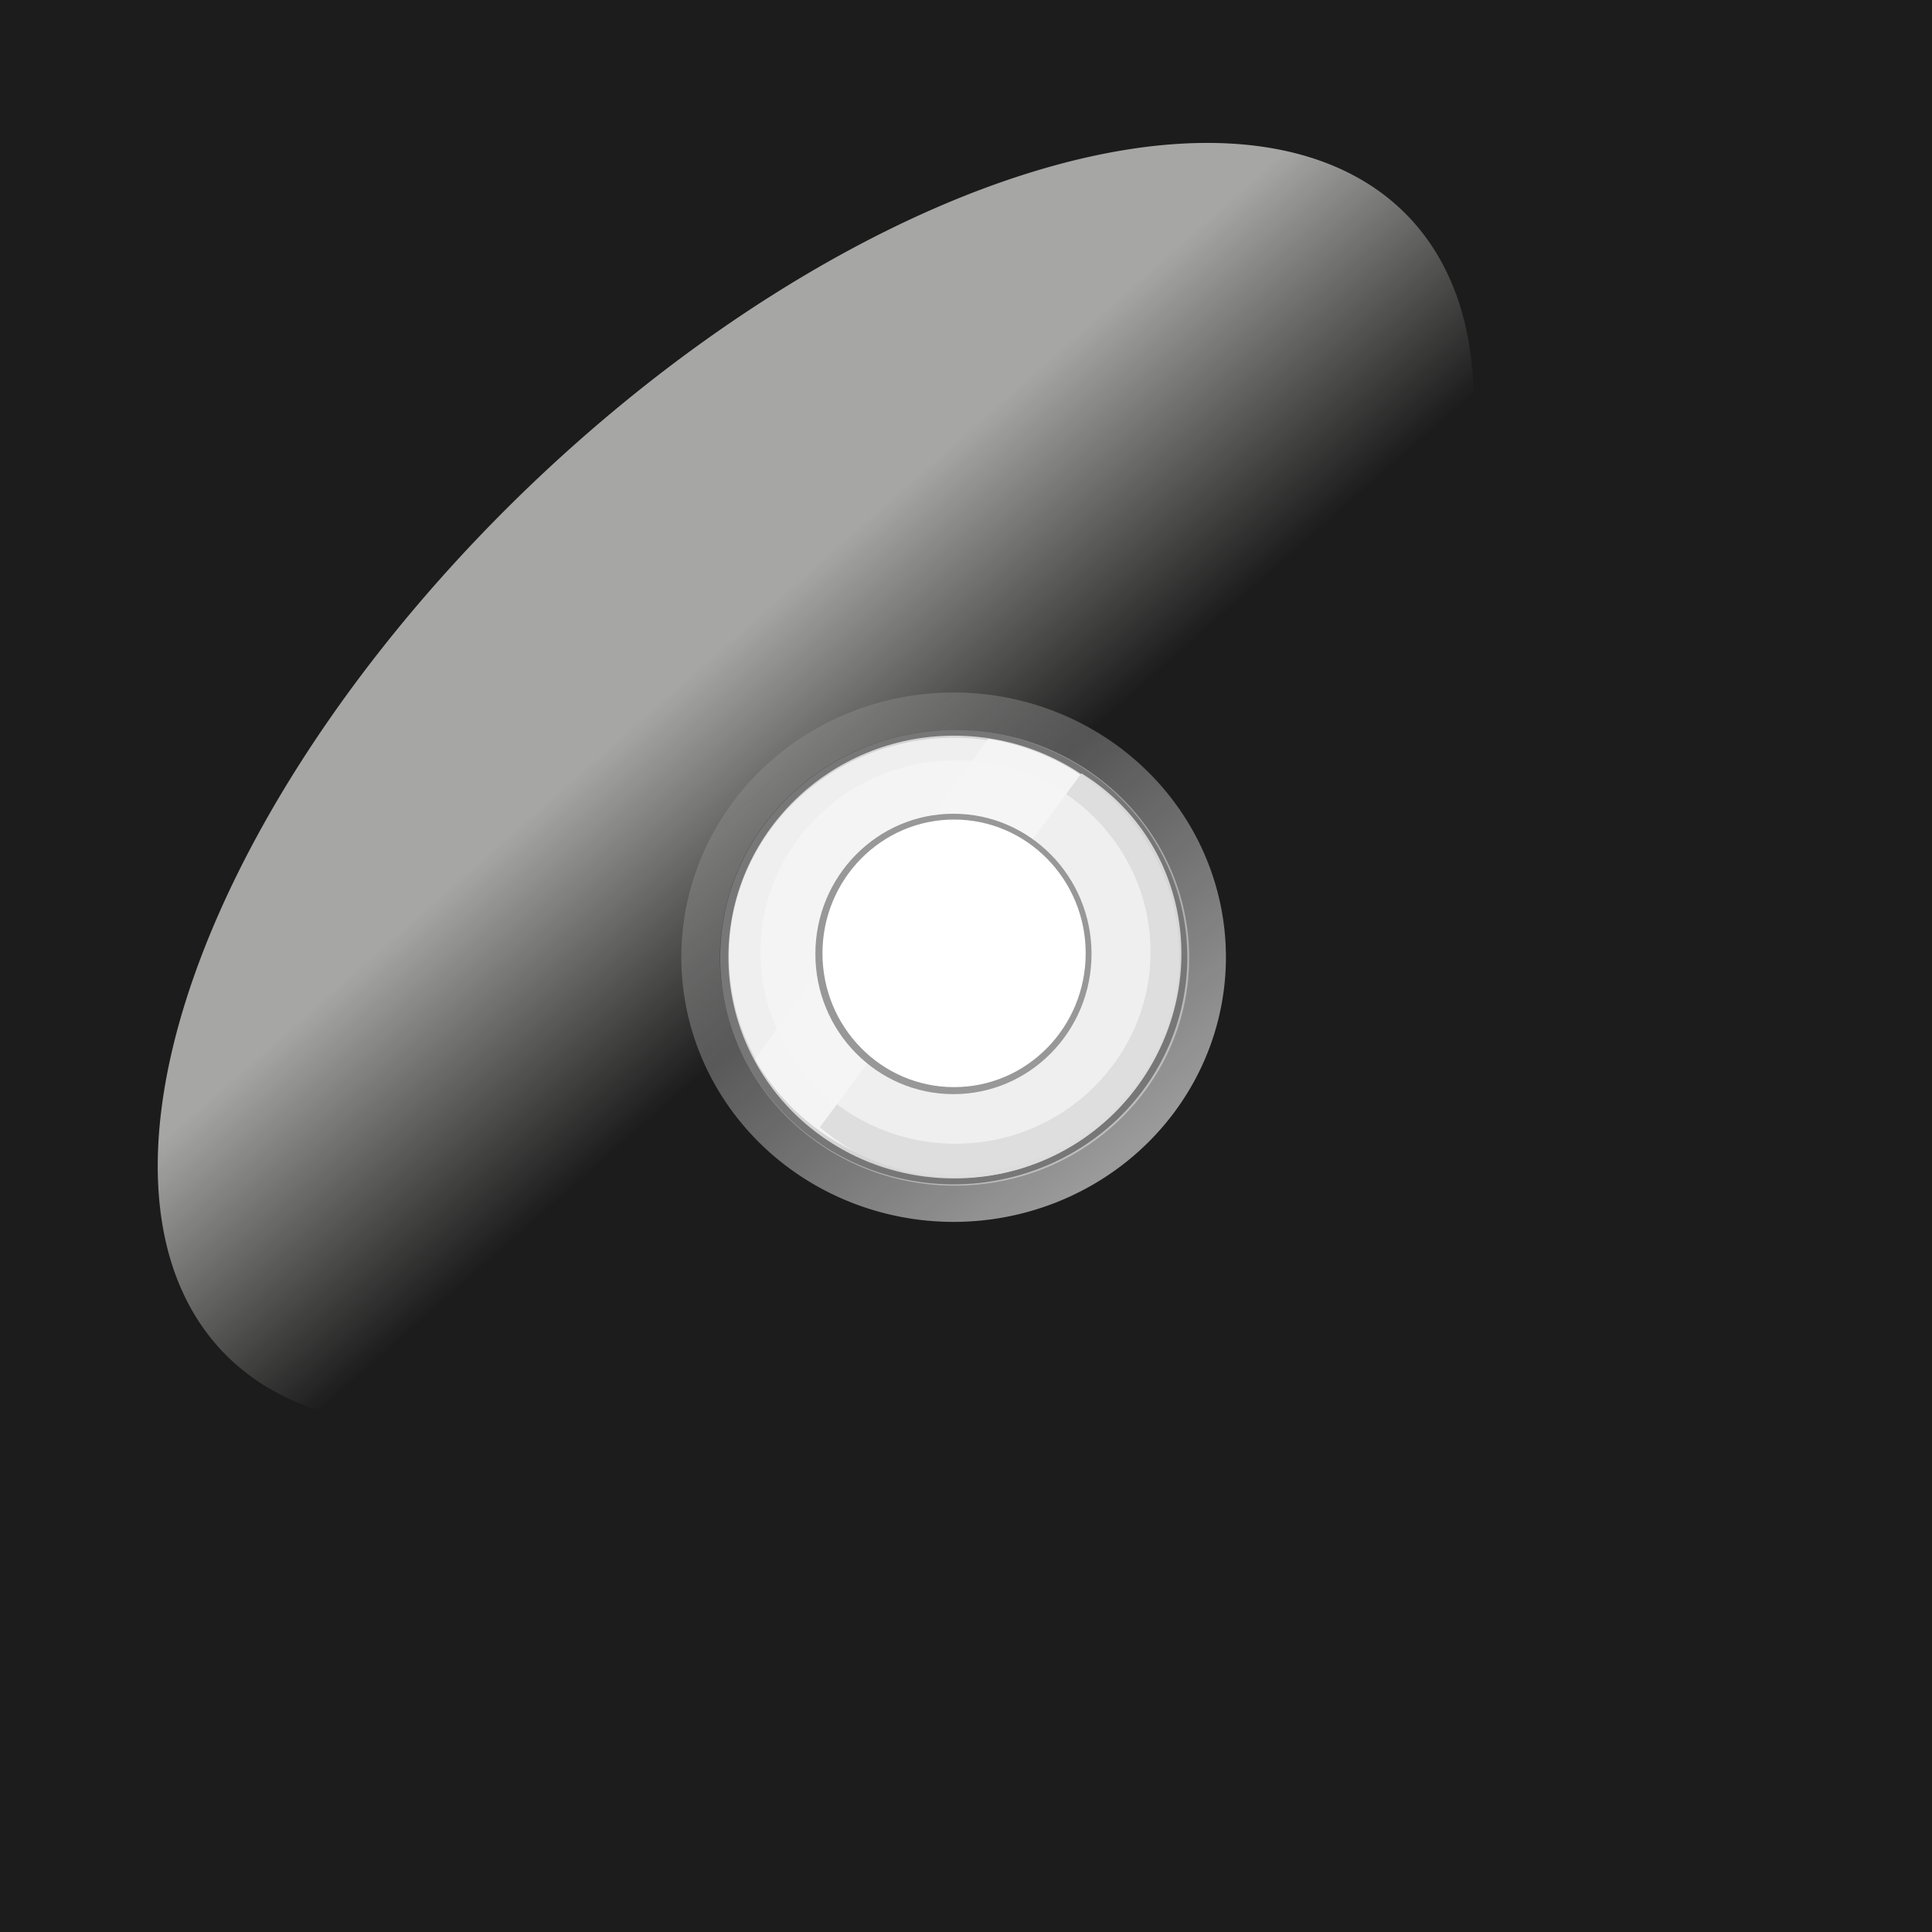 <?xml version="1.0" encoding="UTF-8" standalone="no"?>
<!-- Created with Inkscape (http://www.inkscape.org/) -->

<svg
   xmlns:svg="http://www.w3.org/2000/svg"
   xmlns="http://www.w3.org/2000/svg"
   xmlns:xlink="http://www.w3.org/1999/xlink"
   version="1.1"
   width="512"
   height="512"
   id="svg2">
  <defs
     id="defs6">
    <linearGradient
       id="linearGradient4279">
      <stop
         id="stop4281"
         style="stop-color:#fffffc;stop-opacity:1"
         offset="0" />
      <stop
         id="stop4283"
         style="stop-color:#fffffc;stop-opacity:0"
         offset="1" />
    </linearGradient>
    <linearGradient
       id="linearGradient4144">
      <stop
         id="stop4146"
         style="stop-color:#fffffc;stop-opacity:1"
         offset="0" />
      <stop
         id="stop4148"
         style="stop-color:#fffffc;stop-opacity:0"
         offset="1" />
    </linearGradient>
    <linearGradient
       id="linearGradient3994">
      <stop
         id="stop3996"
         style="stop-color:#fffffc;stop-opacity:0.343"
         offset="0" />
      <stop
         id="stop3998"
         style="stop-color:#fffffc;stop-opacity:0"
         offset="1" />
    </linearGradient>
    <linearGradient
       id="linearGradient3850">
      <stop
         id="stop3852"
         style="stop-color:#000000;stop-opacity:1"
         offset="0" />
      <stop
         id="stop3854"
         style="stop-color:#000000;stop-opacity:0"
         offset="1" />
    </linearGradient>
    <linearGradient
       id="linearGradient3844">
      <stop
         id="stop3846"
         style="stop-color:#f81c48;stop-opacity:0.07"
         offset="0" />
      <stop
         id="stop3848"
         style="stop-color:#0c07f8;stop-opacity:0.965"
         offset="1" />
    </linearGradient>
    <linearGradient
       id="linearGradient3758">
      <stop
         id="stop3760"
         style="stop-color:#f8b109;stop-opacity:1"
         offset="0" />
      <stop
         id="stop3762"
         style="stop-color:#2c17e6;stop-opacity:0.903"
         offset="1" />
    </linearGradient>
    <linearGradient
       id="linearGradient3652">
      <stop
         id="stop3654"
         style="stop-color:#f81c48;stop-opacity:1"
         offset="0" />
      <stop
         id="stop3656"
         style="stop-color:#2c17e6;stop-opacity:0.903"
         offset="1" />
    </linearGradient>
    <linearGradient
       id="linearGradient3763">
      <stop
         id="stop3765"
         style="stop-color:#000000;stop-opacity:1"
         offset="0" />
      <stop
         id="stop3767"
         style="stop-color:#000000;stop-opacity:0"
         offset="1" />
    </linearGradient>
    <linearGradient
       id="linearGradient3757">
      <stop
         id="stop3759"
         style="stop-color:#0e8116;stop-opacity:1"
         offset="0" />
      <stop
         id="stop3761"
         style="stop-color:#fff111;stop-opacity:0.966"
         offset="1" />
    </linearGradient>
    <linearGradient
       id="linearGradient3745">
      <stop
         id="stop3747"
         style="stop-color:#ffc7cf;stop-opacity:1"
         offset="0" />
      <stop
         id="stop3749"
         style="stop-color:#ffc7cf;stop-opacity:0"
         offset="1" />
    </linearGradient>
    <radialGradient
       cx="23.335"
       cy="41.636"
       r="22.627"
       fx="23.335"
       fy="41.636"
       id="radialGradient3507"
       xlink:href="#linearGradient23419"
       gradientUnits="userSpaceOnUse"
       gradientTransform="matrix(1,0,0,0.25,0,31.227)" />
    <linearGradient
       id="linearGradient23419">
      <stop
         id="stop23421"
         style="stop-color:#000000;stop-opacity:1"
         offset="0" />
      <stop
         id="stop23423"
         style="stop-color:#000000;stop-opacity:0"
         offset="1" />
    </linearGradient>
    <linearGradient
       x1="14.997"
       y1="11.188"
       x2="32.511"
       y2="34.307"
       id="linearGradient3526"
       xlink:href="#aigrd1"
       gradientUnits="userSpaceOnUse"
       gradientTransform="matrix(1.19,0,0,1.19,-4.309,-3.833)" />
    <linearGradient
       x1="14.997"
       y1="11.188"
       x2="32.511"
       y2="34.307"
       id="aigrd1"
       gradientUnits="userSpaceOnUse">
      <stop
         id="stop3034"
         style="stop-color:#ebebeb;stop-opacity:1"
         offset="0" />
      <stop
         id="stop3036"
         style="stop-color:#ffffff;stop-opacity:1"
         offset="0.5" />
      <stop
         id="stop3038"
         style="stop-color:#ebebeb;stop-opacity:1"
         offset="1" />
    </linearGradient>
    <linearGradient
       x1="12.274"
       y1="32.416"
       x2="35.391"
       y2="14.203"
       id="linearGradient3523"
       xlink:href="#aigrd2"
       gradientUnits="userSpaceOnUse"
       gradientTransform="matrix(1.19,0,0,1.19,-4.309,-3.833)" />
    <linearGradient
       x1="12.274"
       y1="32.416"
       x2="35.391"
       y2="14.203"
       id="aigrd2"
       gradientUnits="userSpaceOnUse">
      <stop
         id="stop3043"
         style="stop-color:#fbfbfb;stop-opacity:1"
         offset="0" />
      <stop
         id="stop3045"
         style="stop-color:#b6b6b6;stop-opacity:1"
         offset="0.5" />
      <stop
         id="stop3047"
         style="stop-color:#e4e4e4;stop-opacity:1"
         offset="1" />
    </linearGradient>
    <linearGradient
       x1="25.986"
       y1="24.92"
       x2="15.889"
       y2="11.67"
       id="linearGradient4415"
       xlink:href="#linearGradient4409"
       gradientUnits="userSpaceOnUse"
       gradientTransform="translate(0.5,-0.354)" />
    <linearGradient
       id="linearGradient4409">
      <stop
         id="stop4411"
         style="stop-color:#ffffff;stop-opacity:1"
         offset="0" />
      <stop
         id="stop4413"
         style="stop-color:#ffffff;stop-opacity:0"
         offset="1" />
    </linearGradient>
    <linearGradient
       x1="10.502"
       y1="3.61"
       x2="48.799"
       y2="54.698"
       id="linearGradient3519-8"
       xlink:href="#linearGradient6036-4"
       gradientUnits="userSpaceOnUse"
       gradientTransform="translate(-0.085,-1.333)" />
    <linearGradient
       id="linearGradient6036-4">
      <stop
         id="stop6038-8"
         style="stop-color:#ffffff;stop-opacity:1"
         offset="0" />
      <stop
         id="stop6040-1"
         style="stop-color:#ffffff;stop-opacity:0"
         offset="1" />
    </linearGradient>
    <linearGradient
       x1="28.703"
       y1="31.495"
       x2="17.743"
       y2="18.367"
       id="linearGradient2920"
       xlink:href="#linearGradient6028"
       gradientUnits="userSpaceOnUse" />
    <linearGradient
       id="linearGradient6028">
      <stop
         id="stop6030"
         style="stop-color:#ffffff;stop-opacity:1"
         offset="0" />
      <stop
         id="stop6032"
         style="stop-color:#ffffff;stop-opacity:0"
         offset="1" />
    </linearGradient>
    <linearGradient
       x1="28.703"
       y1="31.495"
       x2="17.743"
       y2="18.367"
       id="linearGradient3793"
       xlink:href="#linearGradient6028"
       gradientUnits="userSpaceOnUse" />
    <linearGradient
       x1="71.42"
       y1="283.287"
       x2="426.817"
       y2="283.287"
       id="linearGradient3755"
       xlink:href="#linearGradient3757"
       gradientUnits="userSpaceOnUse" />
    <radialGradient
       cx="269.865"
       cy="234.084"
       r="237.418"
       fx="269.865"
       fy="234.084"
       id="radialGradient3769"
       xlink:href="#linearGradient3850"
       gradientUnits="userSpaceOnUse"
       gradientTransform="matrix(0.964,0,0,0.758,0.382,61.92)" />
    <linearGradient
       x1="281.427"
       y1="469.488"
       x2="281.427"
       y2="88.584"
       id="linearGradient3658"
       xlink:href="#linearGradient3652"
       gradientUnits="userSpaceOnUse" />
    <filter
       color-interpolation-filters="sRGB"
       id="filter3688">
      <feGaussianBlur
         id="feGaussianBlur3690"
         stdDeviation="5.65" />
    </filter>
    <linearGradient
       x1="281.427"
       y1="469.488"
       x2="281.427"
       y2="88.584"
       id="linearGradient3658-1"
       xlink:href="#linearGradient3652-1"
       gradientUnits="userSpaceOnUse" />
    <linearGradient
       id="linearGradient3652-1">
      <stop
         id="stop3654-8"
         style="stop-color:#f81c48;stop-opacity:1"
         offset="0" />
      <stop
         id="stop3656-0"
         style="stop-color:#2c17e6;stop-opacity:0.903"
         offset="1" />
    </linearGradient>
    <linearGradient
       x1="281.427"
       y1="469.488"
       x2="281.427"
       y2="88.584"
       id="linearGradient3732"
       xlink:href="#linearGradient3758"
       gradientUnits="userSpaceOnUse" />
    <filter
       color-interpolation-filters="sRGB"
       id="filter3796">
      <feGaussianBlur
         id="feGaussianBlur3798"
         stdDeviation="11.305" />
    </filter>
    <linearGradient
       x1="281.427"
       y1="469.488"
       x2="281.427"
       y2="88.584"
       id="linearGradient3658-0"
       xlink:href="#linearGradient3652-9"
       gradientUnits="userSpaceOnUse" />
    <linearGradient
       id="linearGradient3652-9">
      <stop
         id="stop3654-7"
         style="stop-color:#f81c48;stop-opacity:1"
         offset="0" />
      <stop
         id="stop3656-3"
         style="stop-color:#2c17e6;stop-opacity:0.903"
         offset="1" />
    </linearGradient>
    <filter
       color-interpolation-filters="sRGB"
       id="filter3688-0">
      <feGaussianBlur
         id="feGaussianBlur3690-6"
         stdDeviation="5.65" />
    </filter>
    <linearGradient
       x1="281.427"
       y1="469.488"
       x2="281.427"
       y2="88.584"
       id="linearGradient3819"
       xlink:href="#linearGradient3844"
       gradientUnits="userSpaceOnUse" />
    <filter
       x="-0.439"
       y="-1.061"
       width="1.879"
       height="3.123"
       color-interpolation-filters="sRGB"
       id="filter3946">
      <feGaussianBlur
         id="feGaussianBlur3948"
         stdDeviation="39.857" />
    </filter>
    <filter
       x="-0.135"
       y="-0.352"
       width="1.27"
       height="1.703"
       color-interpolation-filters="sRGB"
       id="filter3980">
      <feGaussianBlur
         id="feGaussianBlur3982"
         stdDeviation="18.187" />
    </filter>
    <linearGradient
       x1="154.742"
       y1="239.075"
       x2="425.116"
       y2="239.075"
       id="linearGradient3992"
       xlink:href="#linearGradient3994"
       gradientUnits="userSpaceOnUse" />
    <linearGradient
       x1="154.742"
       y1="239.075"
       x2="425.116"
       y2="239.075"
       id="linearGradient3992-6"
       xlink:href="#linearGradient3994-5"
       gradientUnits="userSpaceOnUse" />
    <linearGradient
       id="linearGradient3994-5">
      <stop
         id="stop3996-0"
         style="stop-color:#fffffc;stop-opacity:0.343"
         offset="0" />
      <stop
         id="stop3998-5"
         style="stop-color:#fffffc;stop-opacity:0"
         offset="1" />
    </linearGradient>
    <linearGradient
       x1="154.742"
       y1="239.075"
       x2="425.116"
       y2="239.075"
       id="linearGradient4017"
       xlink:href="#linearGradient3994-5"
       gradientUnits="userSpaceOnUse" />
    <linearGradient
       x1="32.309"
       y1="282.437"
       x2="416.614"
       y2="282.437"
       id="linearGradient4150"
       xlink:href="#linearGradient4144"
       gradientUnits="userSpaceOnUse" />
    <linearGradient
       x1="10.502"
       y1="3.61"
       x2="48.799"
       y2="54.698"
       id="linearGradient4266"
       xlink:href="#linearGradient6036-4"
       gradientUnits="userSpaceOnUse"
       gradientTransform="matrix(11.078,0,0,11.078,-14.093,-22.581)" />
    <linearGradient
       x1="25.986"
       y1="24.92"
       x2="15.889"
       y2="11.67"
       id="linearGradient4270"
       xlink:href="#linearGradient4409"
       gradientUnits="userSpaceOnUse"
       gradientTransform="matrix(11.078,0,0,11.078,-7.618,-11.727)" />
    <linearGradient
       x1="12.274"
       y1="32.416"
       x2="35.391"
       y2="14.203"
       id="linearGradient4273"
       xlink:href="#aigrd2"
       gradientUnits="userSpaceOnUse"
       gradientTransform="matrix(13.188,0,0,13.188,-60.889,-50.275)" />
    <linearGradient
       x1="14.997"
       y1="11.188"
       x2="32.511"
       y2="34.307"
       id="linearGradient4276"
       xlink:href="#aigrd1"
       gradientUnits="userSpaceOnUse"
       gradientTransform="matrix(13.188,0,0,13.188,-60.889,-50.275)" />
    <linearGradient
       x1="28.703"
       y1="31.495"
       x2="17.743"
       y2="18.367"
       id="linearGradient3793-3"
       xlink:href="#linearGradient6028-7"
       gradientUnits="userSpaceOnUse" />
    <linearGradient
       id="linearGradient6028-7">
      <stop
         id="stop6030-9"
         style="stop-color:#ffffff;stop-opacity:1"
         offset="0" />
      <stop
         id="stop6032-8"
         style="stop-color:#ffffff;stop-opacity:0"
         offset="1" />
    </linearGradient>
    <linearGradient
       x1="28.703"
       y1="31.495"
       x2="17.743"
       y2="18.367"
       id="linearGradient3766"
       xlink:href="#linearGradient6028-7"
       gradientUnits="userSpaceOnUse" />
    <linearGradient
       x1="171.267"
       y1="217.948"
       x2="290.604"
       y2="172.528"
       id="linearGradient3789"
       xlink:href="#linearGradient4279"
       gradientUnits="userSpaceOnUse" />
  </defs>
  <path
     d="m 45.962,41.636 a 22.627,5.657 0 1 1 -45.255,0 22.627,5.657 0 1 1 45.255,0 z"
     transform="matrix(11.078,0,0,11.812,-3.015,-54.541)"
     id="path23417"
     style="opacity:0.495;color:#000000;fill:url(#radialGradient3507);fill-opacity:1;fill-rule:evenodd;stroke:none;stroke-width:2;marker:none;visibility:visible;display:inline;overflow:visible" />
  <path
     d="m 255.613,23.576 c -127.92,0 -230.783,102.863 -230.783,230.783 0,127.92 102.863,230.783 230.783,230.783 127.92,0 230.783,-102.863 230.783,-230.783 0,-127.92 -102.863,-230.783 -230.783,-230.783 l 0,0 z m 0,286.171 c -30.331,0 -55.388,-25.056 -55.388,-55.388 0,-30.331 25.056,-55.388 55.388,-55.388 30.331,0 55.388,25.056 55.388,55.388 0,30.332 -25.056,55.388 -55.388,55.388 z"
     id="path3040"
     style="opacity:0.9;fill:url(#linearGradient4276);fill-rule:nonzero;stroke:none" />
  <path
     d="m 255.613,23.576 c -127.92,0 -230.783,102.863 -230.783,230.783 0,127.92 102.863,230.783 230.783,230.783 127.92,0 230.783,-102.863 230.783,-230.783 0,-127.92 -102.863,-230.783 -230.783,-230.783 l 0,0 z m 0,286.171 c -30.331,0 -55.388,-25.056 -55.388,-55.388 0,-30.331 25.056,-55.388 55.388,-55.388 30.331,0 55.388,25.056 55.388,55.388 0,30.332 -25.056,55.388 -55.388,55.388 z"
     id="path3049"
     style="opacity:0.9;fill:url(#linearGradient4273);fill-rule:nonzero;stroke:#808080;stroke-width:11.078;stroke-miterlimit:4;stroke-opacity:1" />
  <path
     d="M 246.176,30.504 C 126.962,35.001 32.383,132.61 32.383,252.969 c 0,54.563 19.354,104.156 51.697,142.751 L 207.233,291.477 c -7.991,-9.342 -11.623,-22.633 -11.623,-35.738 0,-37.557 25.526,-61.673 61.673,-61.673 16.438,0 32.912,7.46 42.743,19.345 L 425.949,110.551 C 385.237,61.542 323.545,30.504 254.514,30.504 c -2.889,0 -5.477,-0.108 -8.338,0 z"
     id="path3531"
     style="opacity:0.9;fill:url(#linearGradient4270);fill-opacity:1;fill-rule:nonzero;stroke:none" />
  <path
     d="m 255.613,142.429 c -62.506,0 -111.93,50.877 -111.93,111.93 0,62.506 50.877,111.93 111.93,111.93 62.506,0 111.93,-50.877 111.93,-111.93 0,-62.506 -50.877,-111.93 -111.93,-111.93 l 0,0 z m 0,172.982 c -33.434,0 -61.053,-27.619 -61.053,-61.053 0,-33.434 27.619,-61.053 61.053,-61.053 33.434,0 61.053,27.619 61.053,61.053 0,33.434 -27.619,61.053 -61.053,61.053 z"
     id="path3051"
     style="opacity:0.46;fill:#eeeeec;fill-rule:nonzero;stroke:none" />
  <path
     d="m 255.613,35.049 c -121.56,0 -219.31,97.75 -219.31,219.31 0,121.56 97.75,219.31 219.31,219.31 121.56,0 219.31,-97.75 219.31,-219.31 0,-121.56 -97.75,-219.31 -219.31,-219.31 l 0,0 z"
     id="path5264-0"
     style="opacity:0.492;fill:none;stroke:url(#linearGradient4266);stroke-width:11.078;stroke-miterlimit:4;stroke-opacity:1" />
  <path
     d="m 481.232,265.433 a 210.858,198.954 0 1 1 -421.715,0 210.858,198.954 0 1 1 421.715,0 z"
     transform="matrix(1.089,0,0,1.154,-39.289,-52.739)"
     id="path3771"
     style="fill:#fefefe;fill-opacity:1;stroke:none" />
  <path
     d="m 467.628,279.036 a 186.201,190.452 0 1 1 -372.402,0 186.201,190.452 0 1 1 372.402,0 z"
     transform="matrix(1.164,0,0,1.152,-70.919,-66.063)"
     id="path2868-2"
     style="opacity:0.788;fill:url(#linearGradient3819);fill-opacity:1;stroke:none;filter:url(#filter3688-0)" />
  <path
     d="m 467.628,279.036 a 186.201,190.452 0 1 1 -372.402,0 186.201,190.452 0 1 1 372.402,0 z"
     transform="matrix(1.164,0,0,1.152,-71.769,-66.16)"
     id="path2868"
     style="opacity:0.431;fill:url(#linearGradient3658);fill-opacity:1;stroke:none;filter:url(#filter3688)" />
  <path
     d="m 408.112,111.541 a 161.544,62.067 0 1 1 -323.088,0 161.544,62.067 0 1 1 323.088,0 z"
     transform="matrix(1,0,0,0.968,10.203,-11.716)"
     id="path3950"
     style="fill:#fffffc;fill-opacity:1;stroke:none;filter:url(#filter3980)" />
  <path
     d="m 375.803,424.426 a 108.83,45.062 0 1 1 -217.66,0 108.83,45.062 0 1 1 217.66,0 z"
     transform="matrix(1.017,0,0,0.758,-18.044,104.277)"
     id="path3930"
     style="fill:#f7f507;fill-opacity:1;stroke:none;filter:url(#filter3946)" />
  <path
     d="m 467.628,279.036 a 186.201,190.452 0 1 1 -372.402,0 186.201,190.452 0 1 1 372.402,0 z"
     transform="matrix(1.017,0,0,0.995,-36.156,-34.236)"
     id="path2868-6"
     style="opacity:0.431;fill:url(#linearGradient3732);fill-opacity:1;stroke:none;filter:url(#filter3796)" />
  <path
     d="m 79.18,416.632 c 2.518,-1.439 6.411,-2.647 8.65,-2.682 6.665,-0.106 19.303,-7.435 25.964,-15.056 l 6.228,-7.125 -4.738,-4.966 c -5.128,-5.376 -8.633,-13.086 -8.633,-18.99 0,-2.042 -1.648,-5.808 -3.663,-8.369 -2.704,-3.438 -3.663,-7.43 -3.663,-15.25 0,-6.484 -1.169,-12.63 -3.014,-15.844 -4.257,-7.418 -2.055,-20.942 4.509,-27.695 2.703,-2.781 6.55,-8.12 8.548,-11.864 2.849,-5.339 3.189,-7.518 1.576,-10.101 -1.546,-2.475 -1.469,-4.691 0.307,-8.917 1.3,-3.093 3.27,-6.182 4.376,-6.866 1.107,-0.684 2.012,-2.7 2.012,-4.479 0,-3.419 6.205,-10.067 13.209,-14.153 11.246,-6.559 17.157,-8.375 24.19,-7.432 7.735,1.038 7.485,1.181 21.207,-12.15 8.071,-7.841 12.422,-10.192 16.762,-9.057 2.89,0.756 3.364,2.497 3.05,11.207 -0.205,5.672 -1.243,11.779 -2.308,13.573 -2.598,4.375 0.319,6.035 13.279,7.558 6.353,0.747 16.007,4.045 25.405,8.679 16.084,7.931 20.292,8.219 28.069,1.922 3.48,-2.818 3.808,-3.969 2.058,-7.238 -1.432,-2.676 -1.483,-4.256 -0.164,-5.071 2.23,-1.378 7.245,2.286 7.262,5.307 0.005,1.136 2.527,3.497 5.601,5.246 5.485,3.122 5.675,3.096 10.144,-1.374 3.254,-3.254 6.542,-4.555 11.513,-4.555 4.633,0 8.067,-1.224 10.273,-3.663 4.152,-4.588 5.493,-4.579 10.14,0.067 4.12,4.12 3.349,7.259 -1.782,7.259 -1.832,0 -4.317,1.189 -5.523,2.641 -1.206,1.453 -4.809,2.895 -8.008,3.205 -7.537,0.731 -7.527,4.061 0.015,4.791 4.896,0.474 6.03,1.501 7.079,6.41 1.662,7.777 4.036,10.424 9.349,10.424 2.426,0 4.874,1.205 5.439,2.677 0.565,1.473 2.6,3.176 4.521,3.786 1.922,0.61 3.494,2.315 3.494,3.79 0,4.453 -5.41,5.108 -9.708,1.177 -2.215,-2.026 -6.088,-4.288 -8.606,-5.027 -6.206,-1.82 -10.989,-6.278 -10.989,-10.242 0,-4.672 -2.656,-5.766 -16.3,-6.714 -17.683,-1.228 -30.754,-0.756 -43.695,1.579 -10.835,1.955 -11.988,1.806 -21.061,-2.729 -5.305,-2.651 -12.467,-4.726 -16.009,-4.637 -5.865,0.147 -20.172,-3.173 -27.86,-6.465 -2.182,-0.934 -4.54,0.173 -7.753,3.64 -3.803,4.104 -5.635,4.779 -10.381,3.83 -4.146,-0.829 -7.482,-0.09 -11.889,2.634 l -6.126,3.786 0.957,12.875 c 0.956,12.869 0.953,12.881 -6.665,22.755 -6.548,8.488 -7.453,10.72 -6.423,15.848 0.66,3.283 1.784,9.226 2.5,13.209 1.023,5.699 2.859,8.298 8.626,12.211 4.652,3.157 7.407,6.475 7.548,9.094 0.123,2.268 2.389,5.701 5.036,7.63 2.647,1.929 4.813,4.71 4.813,6.18 0,4.302 17.945,19.621 27.205,23.224 4.679,1.821 11.804,4.864 15.833,6.763 8.56,4.035 34.305,10.959 41.094,11.053 2.58,0.035 6.752,1.243 9.27,2.682 4.031,2.305 -3.189,2.608 -60.437,2.538 -35.758,-0.044 -63.985,-0.495 -62.726,-1.003 1.259,-0.508 2.289,-1.689 2.289,-2.624 0,-2.011 -14.757,-0.101 -17.307,2.24 -0.957,0.878 -10.022,1.568 -20.146,1.532 -16.887,-0.06 -18.028,-0.281 -13.827,-2.682 z m 387.463,-24.062 c -4.985,-5.441 -7.04,-6.485 -11.2,-5.69 -5.559,1.063 -17.186,-3.727 -17.26,-7.11 -0.025,-1.136 1.205,-3.102 2.732,-4.37 1.528,-1.268 2.558,-4.43 2.289,-7.027 -0.664,-6.427 3.962,-7.093 14.587,-2.098 4.916,2.311 10.667,3.654 13.725,3.205 4.136,-0.607 6.029,0.302 8.835,4.243 4.278,6.008 4.339,6.691 0.902,10.128 -1.468,1.468 -2.229,3.817 -1.69,5.22 1.165,3.037 -2.309,10.163 -4.955,10.163 -1.023,0 -4.608,-2.999 -7.965,-6.664 z m -46.819,-17.363 c -3.525,-2.127 -6.635,-4.066 -6.911,-4.31 -0.276,-0.243 0.019,-1.796 0.654,-3.452 1.542,-4.018 4.974,-3.8 8.926,0.567 2.309,2.551 4.689,3.286 8.303,2.563 6.77,-1.354 8.412,1.896 2.813,5.565 -5.707,3.739 -6.081,3.714 -13.784,-0.934 z m -30.651,-5.462 c -0.769,-0.734 -3.451,-1.611 -5.959,-1.948 -2.871,-0.386 -4.776,-1.969 -5.144,-4.276 -0.321,-2.015 -1.074,-4.899 -1.674,-6.41 -0.599,-1.511 -0.911,-4.189 -0.693,-5.952 0.353,-2.853 -1.699,-4.067 -5.786,-3.422 -0.755,0.119 -1.374,-0.625 -1.374,-1.654 0,-1.029 -2.06,-2.809 -4.579,-3.957 -6.315,-2.877 -6.098,-10.728 0.5,-18.113 4.502,-5.039 5.835,-5.542 11.736,-4.435 4.613,0.865 7.015,2.461 7.824,5.197 1.11,3.755 1.275,3.783 3.374,0.585 5.61,-8.55 5.987,-8.811 10.978,-7.558 3.139,0.788 4.965,2.48 4.965,4.602 0,4.52 3.026,6.126 12.777,6.781 9.249,0.622 11.496,2.158 11.951,8.172 0.289,3.815 1.073,4.131 8.856,3.563 7.168,-0.523 8.539,-0.105 8.539,2.603 0,1.774 1.345,4.712 2.989,6.528 2.799,3.093 2.669,3.424 -2.057,5.221 -2.775,1.055 -7.895,1.384 -11.376,0.731 -3.936,-0.738 -8.049,-0.267 -10.876,1.245 -3.638,1.947 -5.269,1.981 -8.17,0.169 -4.498,-2.809 -7.085,-1.416 -5.886,3.17 0.5,1.911 -0.038,5.242 -1.194,7.403 -1.728,3.228 -3.549,3.854 -10.212,3.509 -4.46,-0.231 -8.739,-1.021 -9.508,-1.755 z m -100.845,-7.506 c -1.209,-1.209 -2.198,-3.681 -2.198,-5.494 0,-1.813 -0.845,-3.297 -1.877,-3.297 -1.032,0 -2.66,-2.06 -3.618,-4.579 -2.038,-5.361 -8.499,-6.179 -11.915,-1.508 -1.958,2.678 -2.98,2.767 -7.987,0.693 -4.505,-1.866 -6.317,-1.901 -8.412,-0.162 -3.437,2.852 -13.177,0.801 -15.607,-3.287 -1.63,-2.743 -2.195,-2.585 -5.424,1.517 -3.132,3.979 -4.091,4.279 -7.323,2.289 -2.046,-1.259 -5.379,-2.289 -7.407,-2.289 -2.713,0 -3.688,-1.211 -3.688,-4.579 0,-2.518 -0.365,-4.579 -0.811,-4.579 -0.446,0 -3.627,1.662 -7.069,3.693 -5.67,3.345 -7.515,3.514 -19.612,1.799 -11.232,-1.593 -13.842,-1.452 -16.425,0.886 -3.83,3.466 -4.466,3.457 -12.121,-0.176 -7.668,-3.639 -8.663,-9.864 -1.576,-9.864 2.559,0 7.039,-1.764 9.955,-3.92 4.1,-3.032 6.963,-3.697 12.633,-2.937 6.874,0.922 7.452,0.636 9.275,-4.595 2.543,-7.295 2.554,-7.269 -1.799,-4.589 -3.218,1.981 -4.183,1.756 -6.868,-1.602 -4.205,-5.258 -9.955,-7.998 -16.784,-7.998 -4.352,0 -6.062,-1.058 -7.401,-4.579 -0.957,-2.518 -2.997,-4.579 -4.533,-4.579 -1.97,0 -2.792,-1.887 -2.792,-6.41 0,-6.246 0.186,-6.41 7.248,-6.41 6.088,0 8.066,1.026 12.362,6.41 2.813,3.525 6.369,6.41 7.903,6.41 1.534,4e-5 5.636,3.297 9.116,7.326 7.733,8.954 14.957,9.955 18.672,2.588 1.314,-2.606 5.49,-6.482 9.281,-8.615 l 6.892,-3.877 2.827,4.036 c 1.555,2.22 4.635,4.049 6.844,4.064 6.268,0.044 9.148,2.67 7.752,7.069 -0.901,2.838 -0.458,3.891 1.635,3.891 1.579,0 2.871,-1.262 2.871,-2.805 0,-4.28 5,-5.266 10.023,-1.975 2.475,1.622 6.203,2.948 8.285,2.948 2.082,0 4.224,1.146 4.762,2.546 0.537,1.4 2.778,2.642 4.979,2.759 2.201,0.117 8.741,0.696 14.533,1.286 8.711,0.887 10.531,1.669 10.531,4.52 0,2.753 1.015,3.271 5.036,2.569 3.779,-0.659 6.637,0.521 11.446,4.729 6.19,5.415 6.288,5.699 2.855,8.25 -1.955,1.453 -6.047,2.642 -9.092,2.642 -5.091,0 -5.299,0.237 -2.586,2.951 1.623,1.623 6.814,3.386 11.537,3.919 9.443,1.064 12.333,4.509 7.684,9.157 -2.584,2.584 -3.815,2.629 -10.605,0.387 -7.304,-2.41 -7.815,-2.336 -10.371,1.514 -2.963,4.462 -7.637,5.247 -11.033,1.851 z m 57.323,-31.456 c -4.029,-2.243 -10.897,-6.458 -15.261,-9.365 -7.141,-4.757 -8.507,-5.071 -13.641,-3.133 -4.876,1.84 -6.251,1.667 -9.463,-1.191 -2.067,-1.839 -6.834,-5.185 -10.594,-7.434 -3.76,-2.249 -9.941,-7.674 -13.736,-12.055 -6.347,-7.328 -10.339,-9.169 -18.346,-8.46 -6.303,0.558 1.283,11.191 7.984,11.191 3.703,0 8.073,8.143 6.655,12.4 -1.028,3.084 -5.011,2.83 -7.771,-0.495 -1.254,-1.511 -4.707,-2.747 -7.673,-2.747 -4.509,0 -5.208,-0.584 -4.263,-3.561 0.809,-2.549 -0.197,-4.431 -3.539,-6.621 -4.913,-3.219 -5.893,-7.918 -2.842,-13.62 1.341,-2.505 1.093,-4.15 -0.93,-6.173 -1.517,-1.517 -2.133,-3.116 -1.37,-3.555 2.76,-1.586 14.357,0.093 21.017,3.042 3.745,1.659 8.468,3.016 10.496,3.016 2.389,0 4.085,1.586 4.818,4.506 0.622,2.478 4.901,7.629 9.51,11.446 14.667,12.15 17.128,13.358 24.734,12.141 5.387,-0.861 7.892,-0.306 11.016,2.441 2.224,1.956 8.349,6.393 13.611,9.861 5.4,3.559 9.588,7.702 9.615,9.51 0.059,4.017 -0.963,3.9 -10.026,-1.146 z m 2.074,-18.833 c -13.695,-3.499 -19.946,-11.395 -13.353,-16.866 3.493,-2.899 24.497,-2.204 33.714,1.116 9.905,3.567 10.659,9.18 1.831,13.63 -8.591,4.33 -12.196,4.675 -22.192,2.12 z m 131.513,-4.46 c -0.681,-1.102 -3.367,-1.597 -5.967,-1.1 -10.481,2.004 -17.986,-6.637 -9.951,-11.456 2.953,-1.771 2.848,-2.224 -1.335,-5.761 -4.417,-3.734 -4.445,-3.909 -1.024,-6.41 4.583,-3.351 9.079,-3.248 16.733,0.384 4.379,2.078 6.229,4.187 6.229,7.101 0,2.28 1.236,5.172 2.747,6.426 1.511,1.254 2.747,3.662 2.747,5.352 0,5.935 -7.425,9.92 -10.179,5.464 z m -35.139,-8.709 c -4.902,-1.42 -15.118,-9.575 -15.118,-12.068 0,-0.968 0.989,-0.771 2.198,0.438 1.209,1.209 3.694,2.198 5.523,2.198 1.829,0 6.609,1.025 10.622,2.277 4.874,1.521 7.297,3.345 7.297,5.494 0,3.33 -3.08,3.816 -10.522,1.661 z M 89.434,291.846 c -5.618,-7.041 -5.599,-7.796 0.583,-23.558 1.95,-4.973 5.738,-15.744 6.962,-19.796 0.701,-2.32 -0.17,-3.619 -2.904,-4.334 -2.148,-0.562 -3.905,-2.47 -3.905,-4.241 0,-1.771 -0.469,-5.59 -1.042,-8.486 -0.949,-4.796 -0.354,-5.561 6.669,-8.577 10.207,-4.384 13.12,-1.74 6.609,5.998 -2.617,3.11 -4.292,6.868 -3.723,8.352 1.387,3.616 3.104,3.398 6.98,-0.885 1.783,-1.97 6.818,-4.119 11.19,-4.774 10.553,-1.583 13.939,-4.368 14.311,-11.773 0.373,-7.425 2.977,-8.718 7.497,-3.724 4.047,4.472 8.708,4.713 14.737,0.762 4.142,-2.714 4.586,-2.709 5.652,0.068 0.67,1.746 -0.276,4.597 -2.249,6.777 -2.533,2.799 -4.88,3.524 -9.155,2.83 -4.875,-0.791 -6.815,0.158 -12.755,6.241 -4.77,4.884 -8.602,7.174 -12.009,7.174 -2.752,0 -7.117,0.804 -9.701,1.786 -3.873,1.473 -4.698,2.974 -4.698,8.555 0,3.723 -1.309,8.216 -2.91,9.984 -1.6,1.768 -3.574,6.159 -4.385,9.758 -1.171,5.191 -0.754,7.459 2.016,10.981 3.445,4.38 3.44,4.526 -0.374,10.99 -2.126,3.603 -4.814,6.551 -5.974,6.551 -1.16,-4e-5 -4.5,-2.997 -7.422,-6.66 z m 247.061,-7.991 c -0.623,-1.007 -3.173,-1.831 -5.667,-1.831 -5.992,0 -13.126,-4.831 -16.356,-11.076 -2.04,-3.944 -2.119,-5.427 -0.364,-6.83 4.451,-3.558 9.725,-3.96 18.233,-1.39 7.465,2.255 9.025,2.259 11.253,0.031 4.01,-4.01 17.631,-8.933 19.512,-7.052 0.914,0.914 1.064,6.94 0.338,13.524 l -1.31,11.877 -7.326,0.107 c -4.029,0.059 -9.126,1.089 -11.326,2.289 -4.863,2.652 -5.544,2.686 -6.988,0.35 z m 96.403,-1.128 c -3.109,-2.177 -4.765,-2.419 -6.268,-0.916 -5.313,5.313 -20.784,-0.576 -18.707,-7.122 0.736,-2.32 -0.062,-3.717 -2.579,-4.517 -3.968,-1.259 -6.631,-7.081 -4.682,-10.235 0.671,-1.085 2.476,-1.49 4.013,-0.9 3.966,1.522 7.62,-2.123 6.484,-6.468 -2.044,-7.818 13.203,-12.304 18.961,-5.579 2.475,2.89 3.766,3.112 8.249,1.42 4.744,-1.791 5.812,-1.47 9.942,2.983 2.545,2.744 5.926,4.99 7.513,4.99 2.063,0 2.589,1.137 1.844,3.986 -0.573,2.192 0.278,6.221 1.892,8.953 1.614,2.732 2.475,6.166 1.913,7.63 -0.786,2.048 -18.78,8.734 -23.506,8.734 -0.465,0 -2.747,-1.332 -5.071,-2.959 z m -44.13,-3.358 c -1.594,-1.921 -5.543,-2.84 -12.205,-2.84 -7.533,0 -9.849,-0.646 -9.849,-2.747 0,-2.148 2.491,-2.747 11.427,-2.747 11.805,0 27.507,4.897 26.426,8.241 -1.017,3.146 -13.206,3.217 -15.799,0.093 z M 324.783,248.609 c -0.65,-1.758 -5.649,-6.552 -11.108,-10.653 -7.175,-5.391 -10.971,-7.128 -13.699,-6.269 -3.368,1.061 -8.593,2.136 -12.473,2.567 -0.755,0.084 -1.374,1.636 -1.374,3.449 0,6.793 -8.697,10.027 -16.186,6.019 -1.935,-1.035 -6.416,-0.92 -11.762,0.304 -7.575,1.733 -9.103,1.554 -12.433,-1.459 -3.247,-2.939 -4.041,-3.049 -5.488,-0.761 -0.93,1.471 -1.704,3.292 -1.72,4.048 -0.057,2.772 -8.825,1.268 -13.348,-2.289 -2.561,-2.015 -5.735,-3.663 -7.054,-3.663 -1.318,0 -5.927,-1.348 -10.242,-2.996 -7.349,-2.807 -7.845,-3.438 -7.845,-10.001 0,-12.662 11.365,-18.161 24.014,-11.62 5.516,2.853 8.296,3.007 39.15,2.171 l 16.463,-0.446 0.944,-5.494 c 0.725,-4.22 2.029,-5.621 5.621,-6.04 7.214,-0.842 14.535,2.639 14.535,6.91 0,4.645 1.483,4.674 6.327,0.123 3.432,-3.224 4.273,-3.322 8.359,-0.973 2.499,1.437 6.81,3.543 9.58,4.68 2.77,1.137 5.124,3.017 5.231,4.177 0.107,1.161 0.313,3.747 0.458,5.747 0.181,2.497 1.945,3.932 5.627,4.579 3.96,0.695 5.724,2.289 6.741,6.095 0.758,2.834 2.337,6.309 3.509,7.722 4.121,4.965 0.986,7.23 -10.035,7.25 -8.435,0.017 -10.856,-0.636 -11.795,-3.176 z M 55.354,235.302 c -3.552,-3.781 -5.411,-4.393 -10.465,-3.445 -4.511,0.846 -7.1,0.289 -9.735,-2.096 -4.21,-3.81 -4.718,-8.175 -0.951,-8.175 3.695,0 5.374,-3.375 3.065,-6.157 -3.352,-4.039 2.494,-9.859 11.226,-11.177 14.833,-2.239 18.222,-3.189 16.674,-4.673 -0.855,-0.82 -3.493,-1.767 -5.862,-2.104 -3.759,-0.535 -4.389,-1.777 -4.955,-9.77 -0.533,-7.529 0.132,-10.115 3.741,-14.546 3.808,-4.675 5.615,-5.389 13.654,-5.389 7.351,0 9.265,-0.618 9.265,-2.991 0,-5.75 7.656,-10.314 17.856,-10.644 8.155,-0.264 9.615,0.189 9.615,2.986 0,4.857 4.247,13.154 6.74,13.171 1.189,0.007 2.425,-1.84 2.747,-4.106 0.444,-3.126 1.978,-4.256 6.352,-4.681 3.171,-0.308 8.616,0.631 12.098,2.086 3.483,1.455 8.516,2.228 11.185,1.718 8.776,-1.678 14.482,7.22 5.996,9.35 -3.461,0.869 -4.153,2.011 -3.449,5.693 1.063,5.562 2.487,5.805 5.523,0.943 2.481,-3.972 5.99,-4.611 10.981,-1.998 7.721,4.042 28.225,12.986 29.771,12.986 2.001,0 7.29,9.675 7.29,13.335 0,1.391 -1.994,3.596 -4.431,4.9 -3.419,1.83 -5.782,1.901 -10.346,0.309 -7.736,-2.697 -16.891,-2.627 -19.668,0.15 -3.271,3.271 -24.142,3.379 -29.07,0.15 -5.407,-3.543 -10.319,-1.727 -12.75,4.714 -1.504,3.985 -3.481,5.492 -8.187,6.239 -4.128,0.655 -6.884,0.124 -8.237,-1.587 -1.118,-1.414 -4.552,-2.572 -7.631,-2.572 -3.079,0 -5.967,-1.03 -6.418,-2.289 -1.428,-3.985 -11.058,3.191 -13.314,9.921 -1.304,3.89 -3.415,6.307 -5.821,6.664 -2.076,0.308 -5.225,2.162 -6.998,4.121 -4.402,4.864 -10.321,4.468 -15.493,-1.038 z m 292.207,2.892 c -1.017,-1.645 5.662,-7.451 8.571,-7.451 2.892,0 1.308,5.427 -2.119,7.261 -4.352,2.329 -5.117,2.352 -6.453,0.19 z m 51.32,-2.415 c -2.379,-7.978 -2.748,-8.387 -6.66,-7.364 -2.21,0.578 -4.417,2.574 -4.904,4.436 -0.743,2.84 -2.74,3.385 -12.397,3.385 -11.16,0 -11.57,-0.169 -13.439,-5.529 -1.831,-5.252 -2.304,-5.469 -9.433,-4.329 -6.543,1.046 -8.172,0.562 -12.699,-3.775 -4.616,-4.423 -5.157,-6.13 -4.866,-15.359 0.322,-10.196 0.425,-10.384 5.748,-10.443 4.132,-0.045 5.556,-0.999 5.991,-4.009 0.527,-3.651 1.505,-3.916 12.911,-3.506 13.619,0.49 21.263,4.108 19.329,9.15 -0.774,2.016 -0.185,3.004 1.79,3.004 1.619,0 2.943,-0.824 2.943,-1.831 0,-1.007 2.472,-1.831 5.494,-1.831 3.446,0 5.494,0.941 5.494,2.523 0,1.388 1.299,3.601 2.888,4.919 2.407,1.998 3.921,1.84 9.092,-0.945 5.817,-3.133 6.494,-3.151 10.848,-0.299 2.902,1.901 4.644,4.744 4.644,7.579 0,4.868 1.717,5.75 4.932,2.534 3.157,-3.157 11.416,3.035 10.209,7.653 -0.839,3.207 -0.143,3.597 5.705,3.203 4.173,-0.281 7.756,0.648 9.598,2.49 2.696,2.696 2.406,3.191 -3.537,6.011 -4.786,2.271 -7.392,2.582 -9.99,1.192 -5.949,-3.184 -17.703,-3.003 -22.484,0.345 -5.145,3.604 -16.218,4.116 -17.207,0.796 z M 224.757,211.635 c -2.003,-1.514 -6.271,-2.778 -9.485,-2.81 -6.757,-0.067 -8.981,-2.369 -5.267,-5.45 1.421,-1.179 3.137,-5.419 3.813,-9.422 1.195,-7.073 0.912,-7.587 -10.038,-18.235 -11.235,-10.925 -11.264,-10.981 -10.036,-19.172 1.149,-7.659 0.954,-8.215 -2.881,-8.215 -6.023,0 -16.449,-7.037 -16.449,-11.103 0,-3.067 -0.971,-3.345 -8.216,-2.352 -5.392,0.739 -9.162,0.341 -10.968,-1.158 -4.042,-3.354 -1.667,-5.532 6.032,-5.532 4.863,0 7.444,-1.067 9.137,-3.779 3.528,-5.649 9.999,-3.952 12.321,3.232 2.703,8.363 4.141,9.094 6.367,3.239 1.075,-2.828 3.263,-6.098 4.862,-7.267 2.419,-1.769 2.529,-2.832 0.655,-6.334 -1.821,-3.402 -1.778,-4.509 0.226,-5.779 3.288,-2.083 4.768,-2.017 6.187,0.279 0.648,1.048 2.761,1.403 4.696,0.789 2.162,-0.686 3.896,-0.131 4.499,1.441 1.314,3.425 -2.199,12.327 -6.808,17.247 -3.853,4.114 -3.242,7.919 1.273,7.919 4.03,0 6.86,7.163 5.704,14.438 -1.292,8.132 -0.28,9.788 8.509,13.917 9.007,4.232 11.306,8.616 11.54,22.009 0.106,6.044 0.771,12.637 1.479,14.651 0.743,2.115 0.273,5.044 -1.112,6.931 -2.16,2.943 -2.76,2.995 -6.04,0.516 z m 12.149,0.971 c -1.394,-0.883 -1.912,-2.588 -1.158,-3.809 0.751,-1.216 0.306,-4.191 -0.989,-6.612 -2.93,-5.475 -1.014,-7.789 3.286,-3.969 2.365,2.101 5.156,2.534 10.542,1.637 8.473,-1.412 10.185,-6.321 2.515,-7.211 -2.646,-0.307 -6.711,-2.58 -9.033,-5.051 l -4.222,-4.494 4.033,-5.456 4.033,-5.456 -9.067,-6.514 -9.067,-6.514 2.817,-6.787 c 1.549,-3.733 3.965,-7.446 5.367,-8.252 1.403,-0.805 2.55,-2.728 2.55,-4.273 0,-1.545 1.03,-2.466 2.289,-2.046 3.942,1.312 3.708,7.043 -0.444,10.912 -5.071,4.724 -2.427,7.767 5.279,6.074 6.889,-1.513 8.283,-3.453 5.805,-8.082 -1.728,-3.229 -1.22,-3.542 5.867,-3.62 4.268,-0.047 9.407,-0.327 11.422,-0.624 6.158,-0.905 4.213,4.794 -2.289,6.708 -3.274,0.964 -5.952,2.91 -5.952,4.325 0,1.95 1.557,2.28 6.434,1.365 4.842,-0.908 6.695,-0.525 7.491,1.549 0.75,1.956 2.604,2.446 6.386,1.69 4.161,-0.832 5.329,-0.404 5.329,1.956 0,4.596 -6.895,6.266 -21.536,5.219 -8.827,-0.632 -13.261,-0.29 -13.261,1.021 0,1.083 0.872,2.509 1.939,3.168 1.112,0.687 1.44,3.466 0.77,6.518 -0.957,4.358 -0.563,5.321 2.182,5.329 4.153,0.011 17.086,11.635 17.086,15.357 0,1.503 -0.896,3.286 -1.991,3.963 -1.095,0.677 -1.608,2.695 -1.14,4.484 1.505,5.757 -1.039,7.503 -7.421,5.094 -4.816,-1.818 -6.881,-1.661 -12.33,0.938 -7.351,3.506 -9.872,3.779 -13.523,1.466 z m 72.105,-36.614 c -7.231,-0.887 -10.426,-2.439 -15.109,-7.339 -6.449,-6.748 -7.16,-9.213 -3.665,-12.707 1.811,-1.811 1.718,-2.626 -0.458,-4.001 -1.502,-0.95 -5.024,-1.74 -7.826,-1.755 -5.743,-0.032 -8.425,-4.404 -5.506,-8.976 1.205,-1.888 4.454,-2.956 8.991,-2.956 6.534,0 7.065,-0.378 6.627,-4.715 -0.363,-3.588 1.252,-6.104 6.76,-10.531 8.092,-6.503 10.399,-6.934 15.693,-2.929 2.523,1.909 5.754,2.418 10.385,1.637 6.037,-1.018 6.784,-0.699 7.326,3.123 0.562,3.97 1.302,4.216 10.975,3.64 8.656,-0.515 11.02,0.032 14.292,3.303 2.156,2.156 5.318,3.745 7.027,3.531 5.019,-0.629 12.834,2.145 13.905,4.936 0.545,1.42 3.014,2.582 5.486,2.582 2.473,0 6.825,1.938 9.672,4.306 2.847,2.369 7.081,5.309 9.409,6.534 2.328,1.225 3.935,3.118 3.572,4.206 -0.363,1.088 -4.871,3.837 -10.018,6.109 -8.404,3.709 -9.864,3.868 -14.312,1.56 -7.16,-3.715 -13.227,-3.26 -14.609,1.095 -1.483,4.673 -5.178,6.544 -16.027,8.118 -8.321,1.207 -8.787,1.039 -10.645,-3.849 -1.909,-5.022 -4.732,-7.85 -7.891,-7.905 -0.879,-0.015 -0.72,1.03 0.353,2.323 1.073,1.293 1.38,3.195 0.682,4.227 -2.245,3.32 -10.24,8.082 -13.123,7.816 -1.539,-0.142 -6.924,-0.764 -11.967,-1.382 z m -93.084,-14.232 c -1.946,-1.946 -1.414,-8.842 0.858,-11.114 1.551,-1.551 0.548,-4.013 -3.952,-9.694 -4.87,-6.148 -5.535,-7.93 -3.453,-9.248 1.418,-0.898 3.444,-1.645 4.502,-1.66 2.72,-0.04 6.318,3.897 6.318,6.912 0,1.4 1.854,4.054 4.121,5.898 4.022,3.273 4.044,3.484 0.916,8.818 -1.763,3.005 -3.205,6.779 -3.205,8.387 0,2.929 -3.814,3.992 -6.105,1.701 z m 33.576,-23.161 c -3.525,-1.117 -7.774,-3.704 -9.44,-5.749 -2.943,-3.612 -3.137,-3.622 -6.737,-0.364 -6.7,6.063 -16.491,-0.755 -18.458,-12.853 -0.842,-5.182 -2.518,-7.505 -7.367,-10.215 -5.91,-3.302 -6.713,-3.335 -13.73,-0.571 l -7.452,2.935 -5.051,-5.993 c -4.558,-5.409 -5.237,-5.68 -6.959,-2.788 -1.05,1.763 -2.731,3.205 -3.737,3.205 -1.006,0 -5.035,1.549 -8.953,3.442 -6.76,3.266 -7.597,3.288 -16.383,0.423 -10.722,-3.495 -16.42,-9.75 -12.827,-14.079 1.802,-2.171 1.797,-3.607 -0.022,-7.006 -3.677,-6.871 -1.82,-11.035 5.42,-12.154 4.488,-0.693 7.689,-0.013 10.757,2.289 5.758,4.32 7.221,4.141 9.645,-1.178 1.116,-2.45 4.397,-5.435 7.29,-6.634 4.453,-1.845 6.648,-1.582 14.295,1.708 4.969,2.138 10.236,3.887 11.704,3.887 3.056,0 4.893,-3.824 4.893,-10.188 0,-4.797 1.53,-5.401 17.71,-6.99 8.138,-0.799 10.069,-0.338 13.736,3.282 2.588,2.555 6.612,4.267 10.227,4.353 3.278,0.078 7.252,1.433 8.83,3.011 1.578,1.578 4.536,2.869 6.573,2.869 2.163,0 4.102,1.523 4.661,3.663 0.673,2.572 2.498,3.663 6.13,3.663 2.845,0 5.728,0.898 6.406,1.996 0.74,1.198 3.693,1.535 7.383,0.842 7.241,-1.358 16.417,2.674 18.092,7.951 0.788,2.483 3.361,3.783 8.829,4.462 19.21,2.384 29.635,7.3 28.47,13.425 -0.544,2.858 -2.942,3.513 -15.704,4.289 -12.972,0.789 -15.462,1.488 -17.943,5.036 -3.266,4.671 -6.231,5.058 -14.859,1.938 -7.321,-2.647 -9.688,-0.931 -5.341,3.872 2.05,2.265 2.772,4.911 2.002,7.337 -0.941,2.963 -2.732,3.794 -8.182,3.794 -3.968,0 -7.961,1.185 -9.258,2.747 -2.607,3.141 -5.598,3.211 -14.651,0.343 z m -149.223,-1.198 c -0.762,-1.232 -0.378,-4.121 0.852,-6.42 1.839,-3.436 1.707,-4.987 -0.741,-8.724 -2.615,-3.991 -2.649,-4.818 -0.277,-6.786 1.52,-1.261 4.398,-1.702 6.582,-1.009 2.525,0.802 5.119,0.113 7.421,-1.971 2.964,-2.682 4.316,-2.849 8.315,-1.027 3.484,1.588 5.432,1.632 7.202,0.163 1.785,-1.482 5.357,-1.191 13.531,1.103 9.583,2.689 11.105,3.711 11.105,7.453 0,2.385 -0.824,4.337 -1.831,4.337 -1.007,0 -1.831,1.619 -1.831,3.598 0,5.602 -6.246,8.018 -13.73,5.311 -5.407,-1.955 -6.759,-1.842 -9.693,0.814 -4.377,3.961 -24.918,6.371 -26.904,3.156 z"
     id="path2818"
     style="fill:url(#radialGradient3769);fill-opacity:1" />
  <flowRoot
     transform="matrix(1.06,0,0,1.246,-311.32,-38.363)"
     id="flowRoot3017"
     xml:space="preserve"
     style="font-size:503.488px;font-style:normal;font-variant:normal;font-weight:bold;font-stretch:normal;text-align:center;line-height:100%;writing-mode:lr-tb;text-anchor:middle;fill:#1c1c1c;fill-opacity:1;stroke:none;font-family:Linux Biolinum;-inkscape-font-specification:Linux Biolinum Bold"><flowRegion
       id="flowRegion3019"><rect
         width="1064.286"
         height="1062.857"
         x="0"
         y="0.135"
         id="rect3021"
         style="font-size:503.488px;font-style:normal;font-variant:normal;font-weight:bold;font-stretch:normal;text-align:center;line-height:100%;writing-mode:lr-tb;text-anchor:middle;fill:#1c1c1c;fill-opacity:1;stroke:none;font-family:Linux Biolinum;-inkscape-font-specification:Linux Biolinum Bold" /></flowRegion><flowPara
       id="flowPara3023">S</flowPara></flowRoot>  <path
     d="m 443.154,291.79 a 170.23,181.989 0 1 1 -340.46,0 170.23,181.989 0 1 1 340.46,0 z"
     transform="matrix(-0.02,0.814,-0.958,0.541,501.176,-172.158)"
     id="path4152"
     style="opacity:0.609;fill:url(#linearGradient3789);fill-opacity:1;stroke:none" />
  <g
     transform="translate(172.305,2.697)"
     id="g3878">
    <path
       d="m 307.784,258.631 c 0,23.479 -20.175,42.512 -45.062,42.512 -24.887,0 -45.062,-19.033 -45.062,-42.512 0,-23.479 20.175,-42.512 45.062,-42.512 24.887,0 45.062,19.033 45.062,42.512 z"
       transform="matrix(1.379,0,0,1.42,-281.601,-116.114)"
       id="path3737-2-9-8-7"
       style="fill:#777777;fill-opacity:1;stroke:none" />
    <path
       d="m 307.784,258.631 c 0,23.479 -20.175,42.512 -45.062,42.512 -24.887,0 -45.062,-19.033 -45.062,-42.512 0,-23.479 20.175,-42.512 45.062,-42.512 24.887,0 45.062,19.033 45.062,42.512 z"
       transform="matrix(1.323,0,0,1.36,-267.081,-101.105)"
       id="path3737-2"
       style="fill:#dbdbdb;fill-opacity:1;stroke:none" />
    <path
       d="m 269.915,216.664 c 24.568,3.748 41.264,25.575 37.291,48.752 -3.973,23.177 -27.109,38.928 -51.678,35.181 -13.724,-2.094 -25.656,-10.046 -32.332,-21.55"
       transform="matrix(1.323,0,0,1.36,-267.538,-101.557)"
       id="path3737-2-78"
       style="fill:#efefef;fill-opacity:1;stroke:none" />
    <path
       d="m 307.784,258.631 c 0,23.479 -20.175,42.512 -45.062,42.512 -24.887,0 -45.062,-19.033 -45.062,-42.512 0,-23.479 20.175,-42.512 45.062,-42.512 24.887,0 45.062,19.033 45.062,42.512 z"
       transform="matrix(1.327,0,0,1.38,-268.104,-105.981)"
       id="path3737-2-9-8"
       style="fill:#f5f5f5;fill-opacity:0.74;stroke:none" />
    <path
       d="m 306.959,250.535 c 4.739,23.049 -11.225,45.358 -35.656,49.829 -24.432,4.471 -48.08,-10.589 -52.819,-33.638 -0.445,-2.165 -0.711,-4.359 -0.795,-6.563"
       transform="matrix(0.882,-0.953,0.98,0.907,-401.984,267.533)"
       id="path3737-2-7"
       style="fill:#dddddd;fill-opacity:0.934;stroke:none" />
    <path
       d="m 307.784,258.631 c 0,23.479 -20.175,42.512 -45.062,42.512 -24.887,0 -45.062,-19.033 -45.062,-42.512 0,-23.479 20.175,-42.512 45.062,-42.512 24.887,0 45.062,19.033 45.062,42.512 z"
       transform="matrix(1.147,0,0,1.195,-220.432,-59.469)"
       id="path3737-2-9"
       style="fill:#f5f5f5;fill-opacity:0.74;stroke:none" />
    <path
       d="m 307.784,258.631 c 0,23.479 -20.175,42.512 -45.062,42.512 -24.887,0 -45.062,-19.033 -45.062,-42.512 0,-23.479 20.175,-42.512 45.062,-42.512 24.887,0 45.062,19.033 45.062,42.512 z"
       transform="matrix(0.812,0,0,0.874,-132.961,24.063)"
       id="path3737-1"
       style="fill:#989898;fill-opacity:1;stroke:none" />
    <path
       d="m 307.784,258.631 c 0,23.479 -20.175,42.512 -45.062,42.512 -24.887,0 -45.062,-19.033 -45.062,-42.512 0,-23.479 20.175,-42.512 45.062,-42.512 24.887,0 45.062,19.033 45.062,42.512 z"
       transform="matrix(0.774,0,0,0.834,-122.811,34.248)"
       id="path3737"
       style="fill:#ffffff;fill-opacity:1;stroke:none" />
  </g>
  <path
     d="m 30.406,24.931 a 6.099,6.099 0 1 1 -12.198,0 6.099,6.099 0 1 1 12.198,0 z"
     transform="matrix(10.993,0,0,10.686,-14.488,-12.747)"
     id="path6026"
     style="opacity:0.605;color:#000000;fill:none;stroke:url(#linearGradient3793);stroke-width:0.931;stroke-linecap:butt;stroke-linejoin:miter;stroke-miterlimit:4;stroke-opacity:1;stroke-dashoffset:0;marker:none;visibility:visible;display:inline;overflow:visible" />
</svg>
